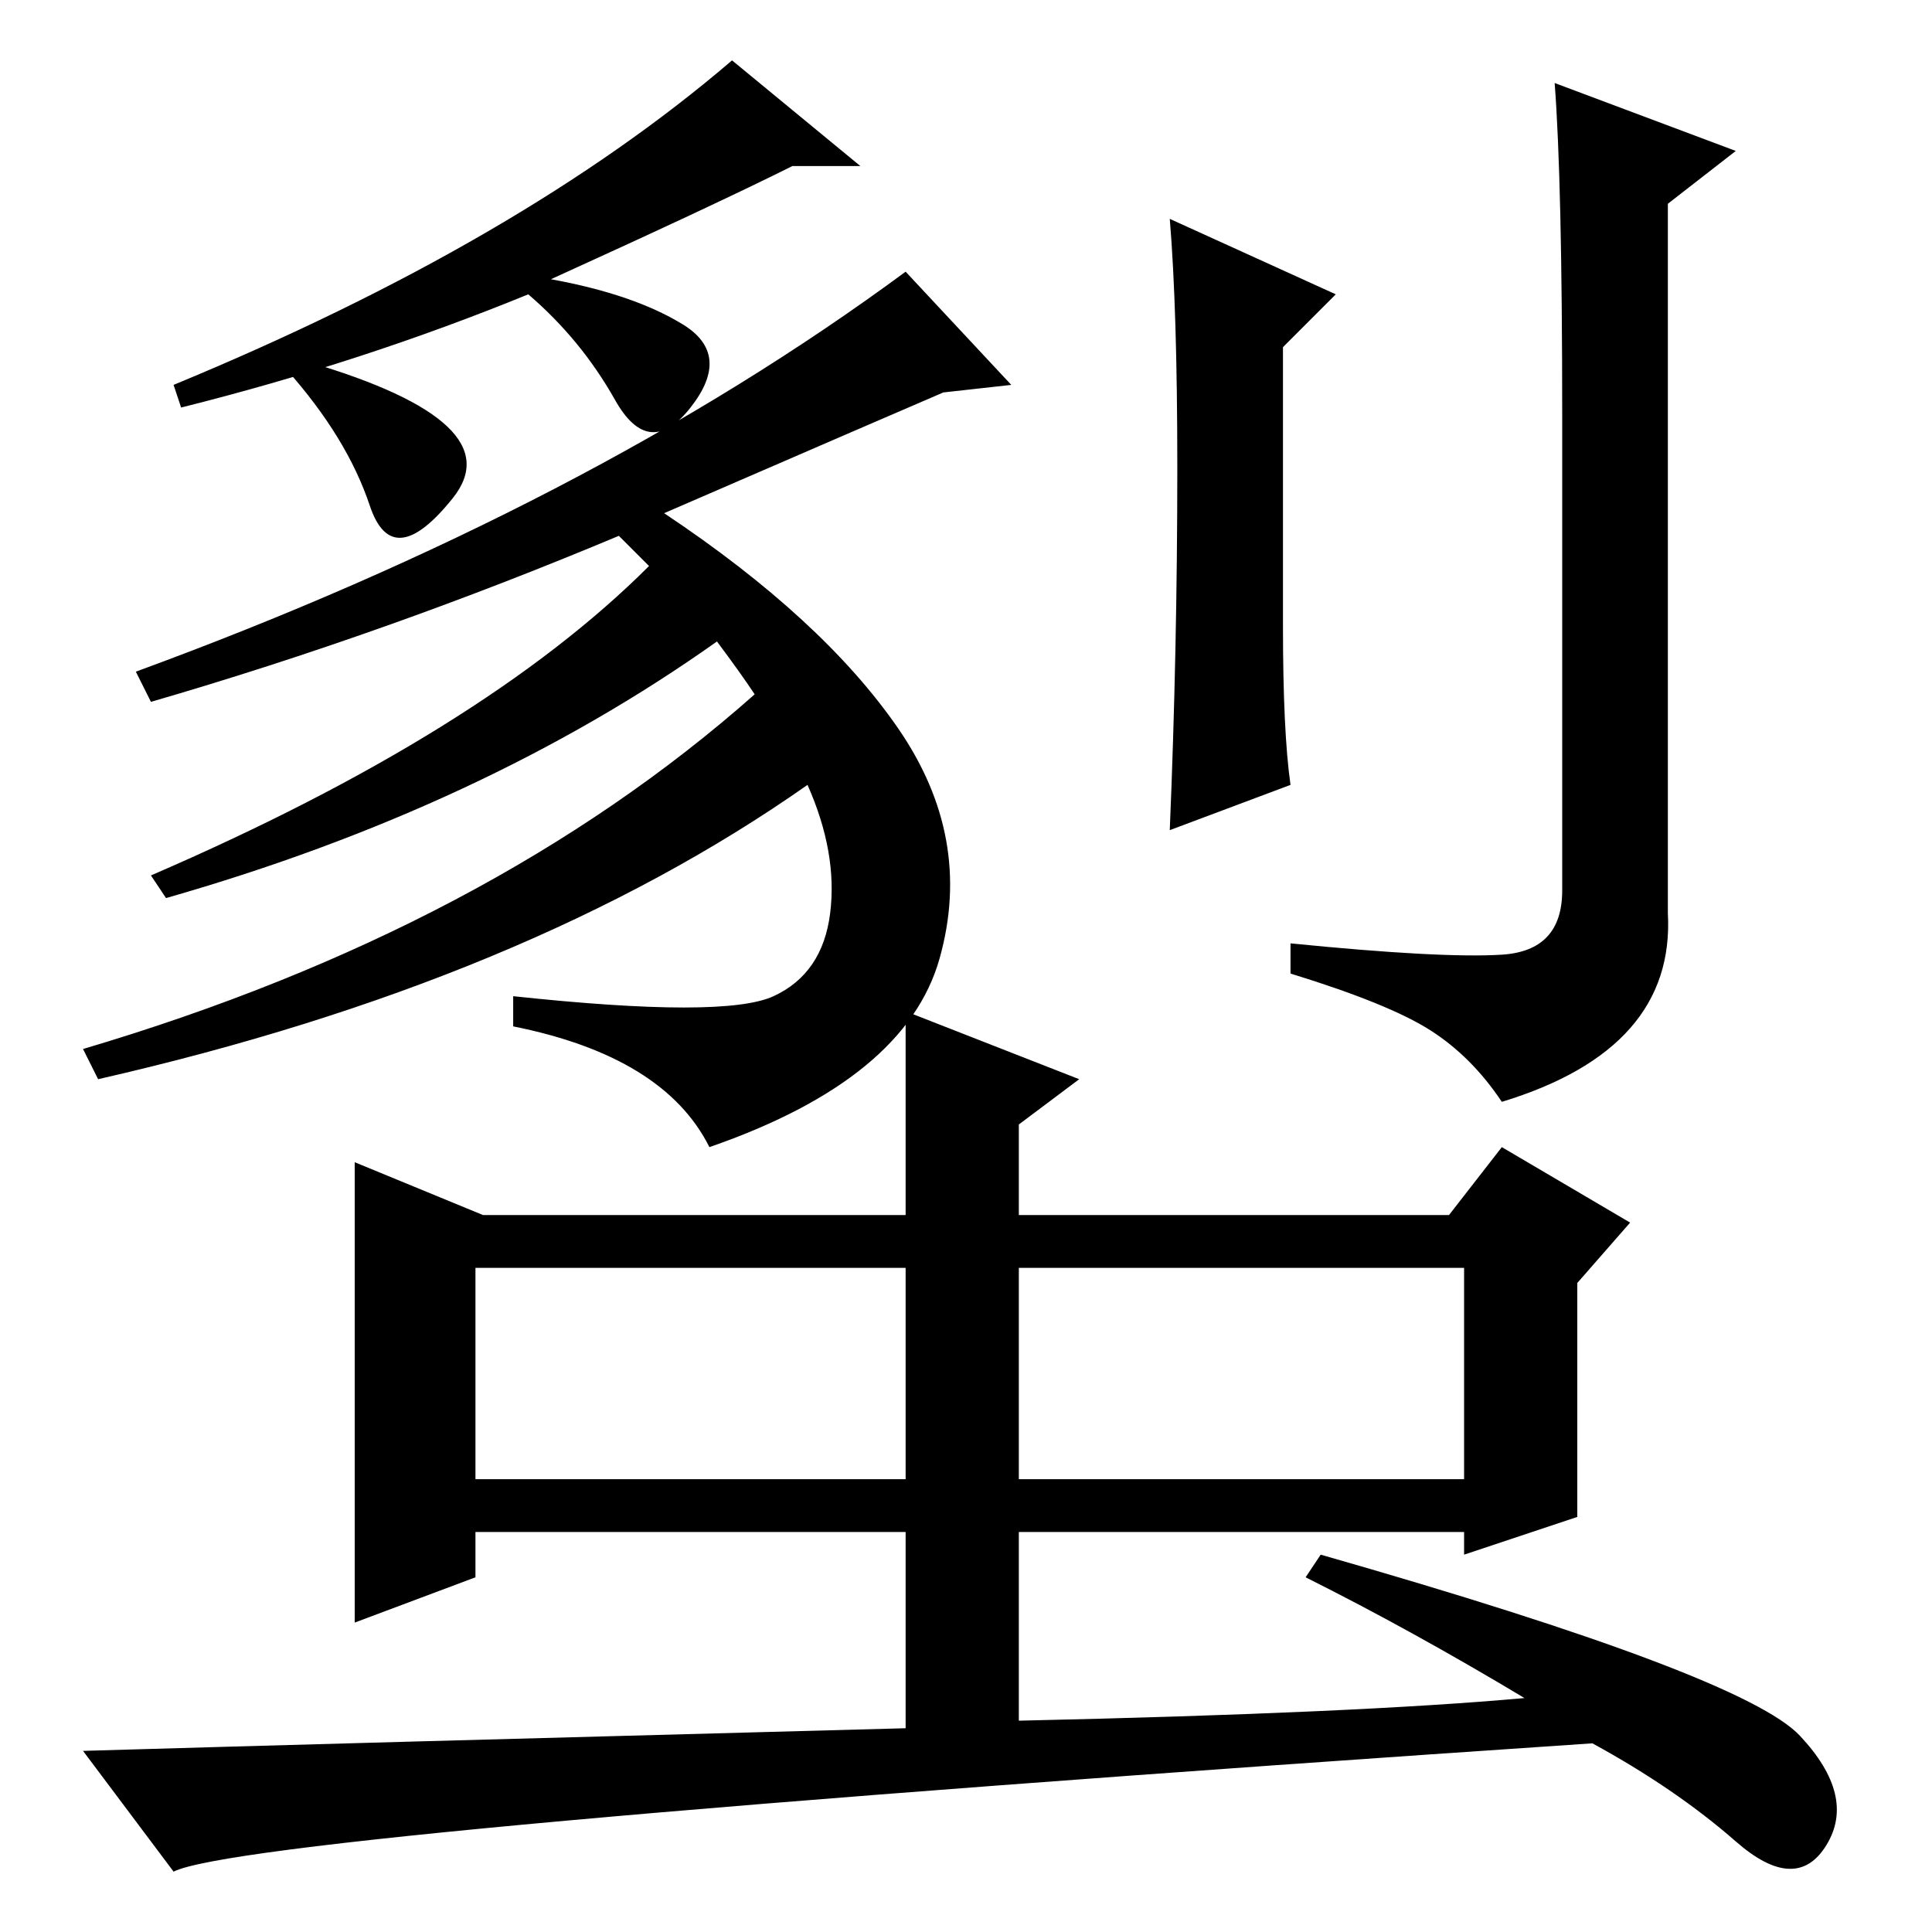<?xml version="1.0" standalone="no"?>
<!DOCTYPE svg PUBLIC "-//W3C//DTD SVG 1.1//EN" "http://www.w3.org/Graphics/SVG/1.1/DTD/svg11.dtd" >
<svg xmlns="http://www.w3.org/2000/svg" xmlns:xlink="http://www.w3.org/1999/xlink" version="1.1" viewBox="0 -36 256 256">
  <g transform="matrix(1 0 0 -1 0 220)">
   <path fill="currentColor"
d="M114 234h-9q-10 -5 -32 -15q11 -2 17.5 -6t1 -11t-10 1t-11.5 14q-22 -9 -46 -15l-1 3q46 19 74 43zM49 189q-3 9 -11 18l3 1q27 -8 19 -18t-11 -1zM18 167q60 22 102 53l14 -15l-9 -1q-7 -3 -37 -16q21 -14 31 -28.5t5.5 -30.5t-30.5 -25q-6 12 -26 16v4q28 -3 34.5 0
t7.5 11t-3 17q-37 -26 -94 -39l-2 4q54 16 89 47q-2 3 -5 7q-31 -22 -73 -34l-2 3q44 19 66 41l-4 4q-31 -13 -62 -22zM170 173q0 -14 1 -21l-16 -6q1 24 1 48q0 21 -1 33l22 -10l-7 -7v-37zM206 245l24 -9l-9 -7v-94q1 -18 -22 -25q-4 6 -9.5 9.5t-18.5 7.5v4
q20 -2 28 -1.5t8 8.5v63q0 31 -1 44zM135 88v-28h59v28h-58h-1v0zM63 60h57v28h-57v-28zM120 53h-57v-6l-16 -6v61l17 -7h56v27l23 -9l-8 -6v-12h57l7 9l17 -10l-7 -8v-31l-15 -5v3h-59v-25q45 1 67 3q-15 9 -29 16l2 3q56 -16 63.5 -24t3.5 -14.5t-12 0.5t-19 13
q-178 -12 -188 -17l-12 16q34 1 109 3v26z" />
  </g>

</svg>
